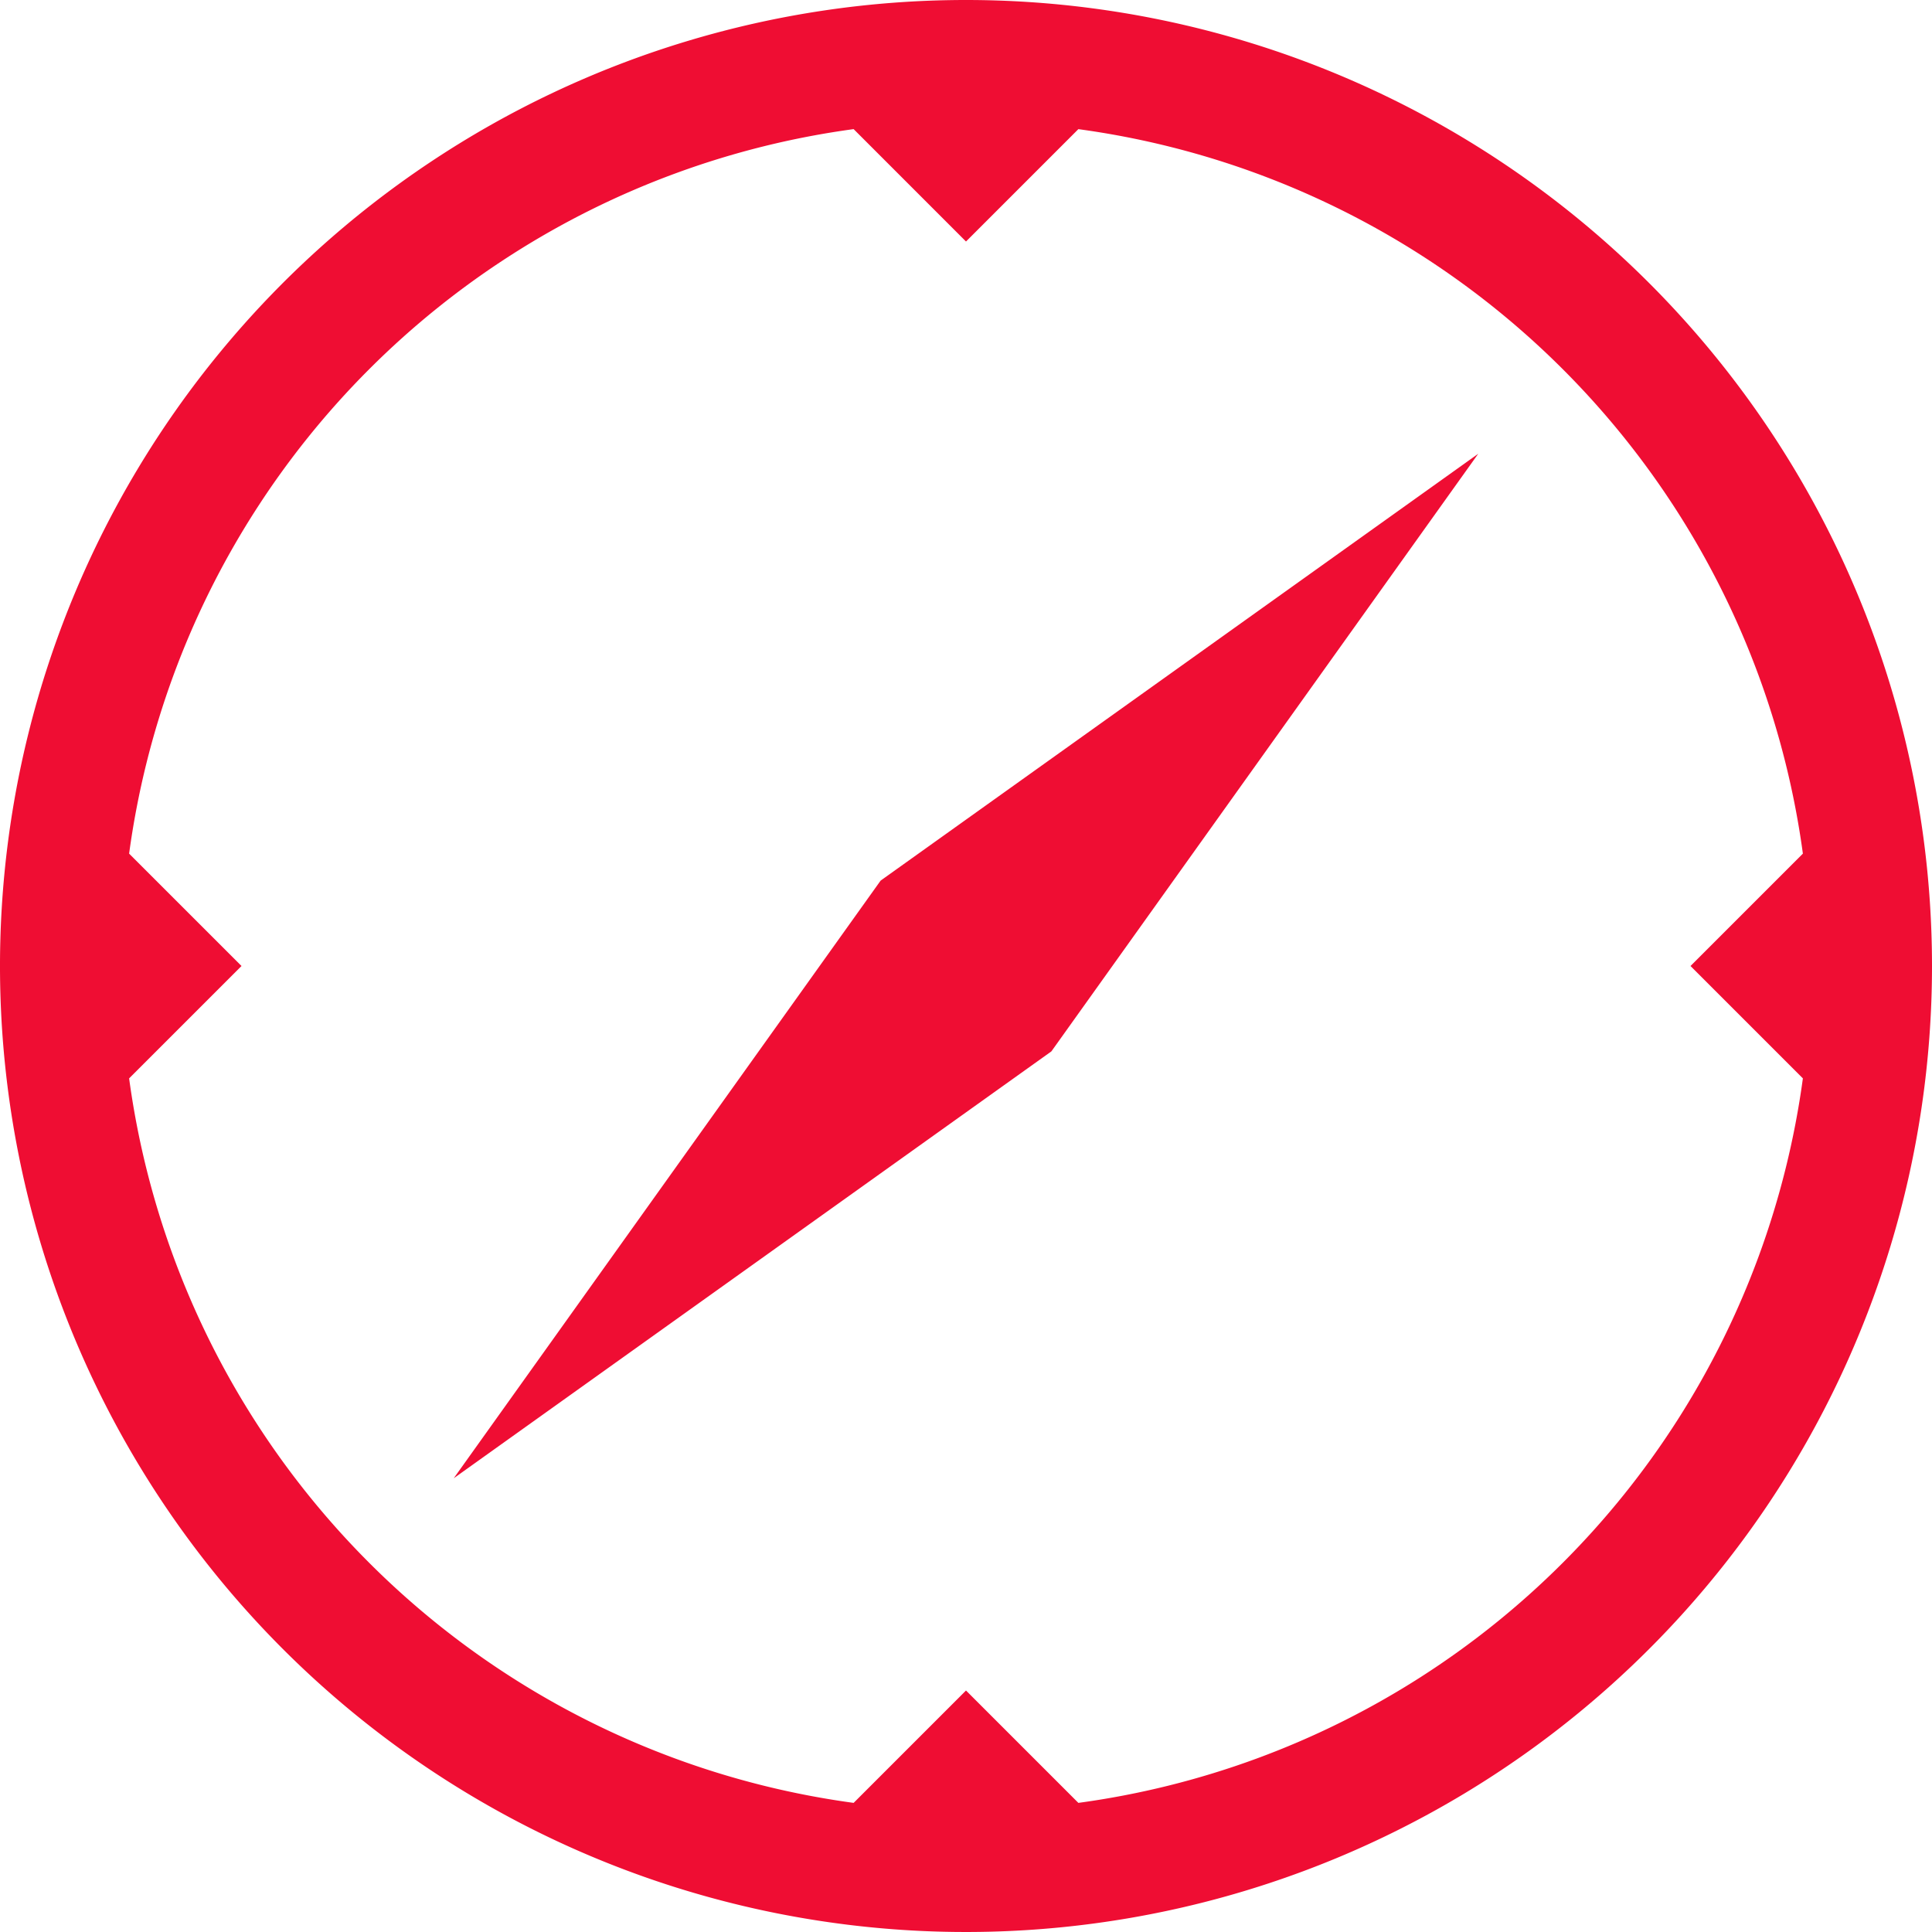 <svg xmlns="http://www.w3.org/2000/svg" viewBox="409 2900 66.3 66.3"><defs><style>.a{fill:#ef0d33;}</style></defs><path class="a" d="M33.15,0A33.15,33.15,0,1,0,66.3,33.15,33.152,33.152,0,0,0,33.15,0Zm3.856,61.869L33.15,58.013l-3.856,3.856A29.027,29.027,0,0,1,4.431,37.006L8.288,33.15,4.431,29.294A29.027,29.027,0,0,1,29.294,4.431L33.15,8.288l3.856-3.856A29.027,29.027,0,0,1,61.869,29.294L58.013,33.15l3.856,3.856A29.031,29.031,0,0,1,37.006,61.869ZM30.22,30.22,50.729,15.571,36.08,36.08,15.571,50.729Z" transform="translate(409 2900)"/></svg>